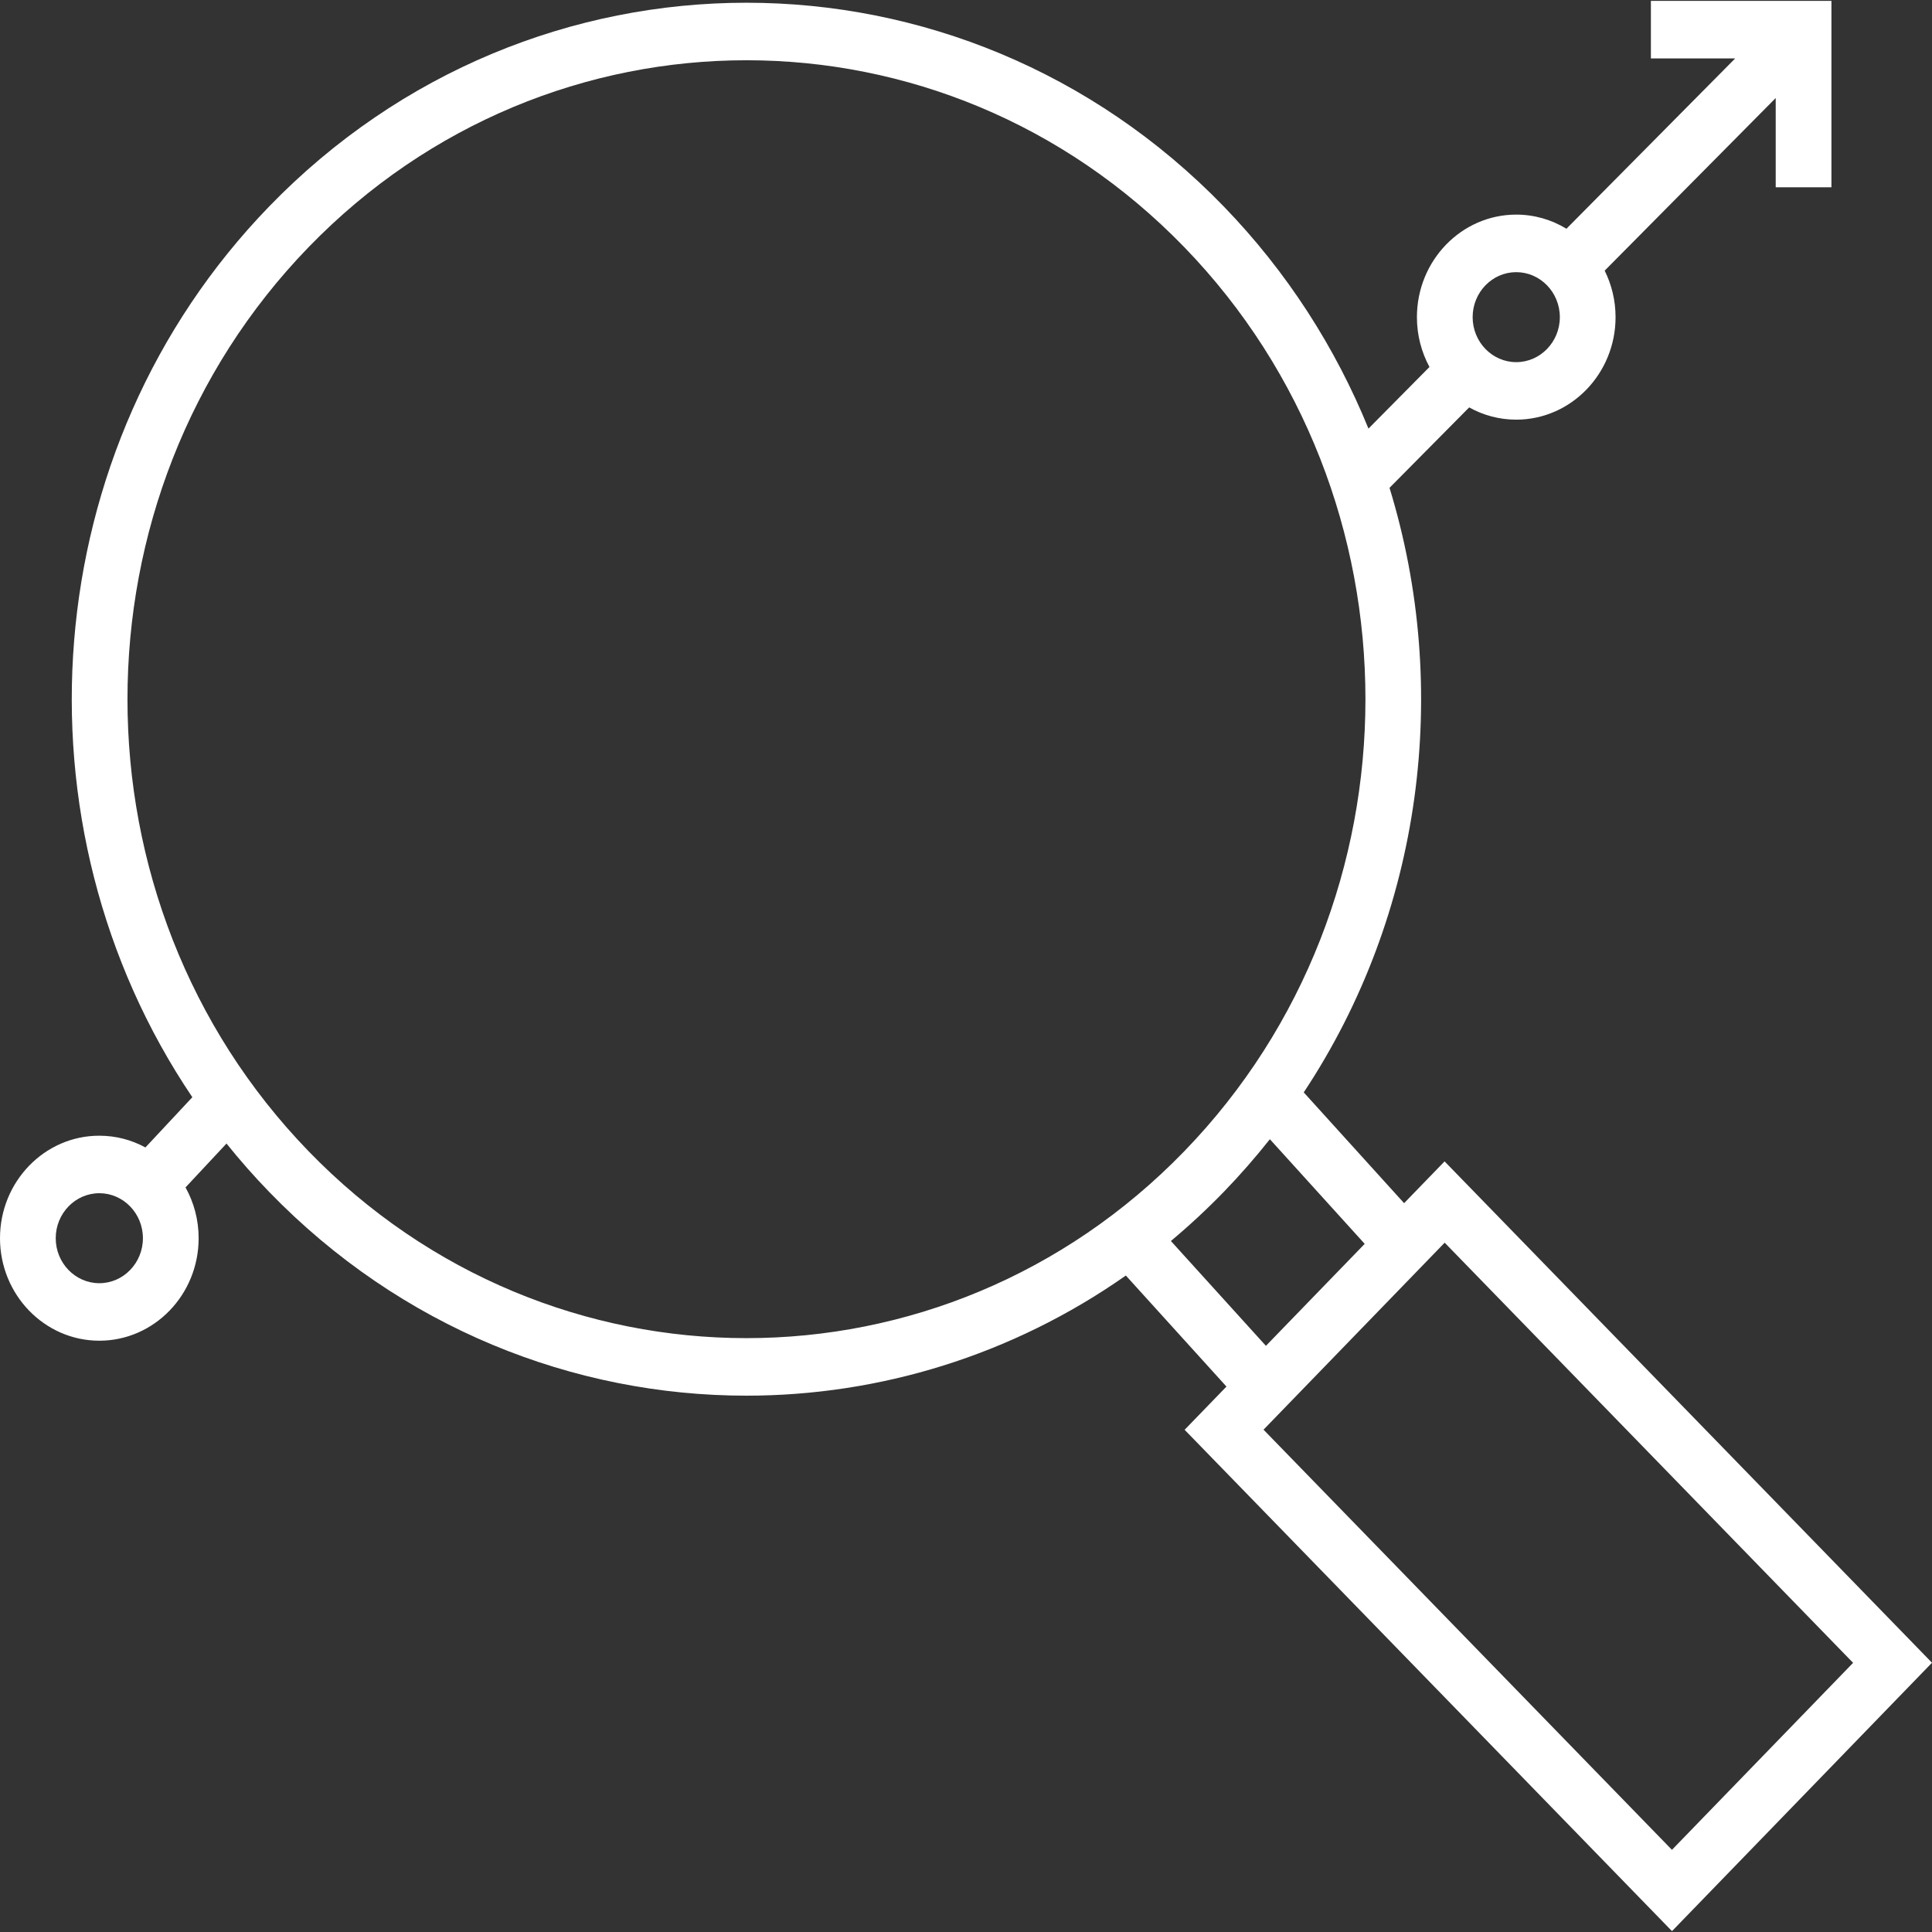 <svg width="38" height="38" viewBox="0 0 38 38" fill="none" xmlns="http://www.w3.org/2000/svg">
<rect x="0" y="0" width="38" height="38" fill="#333333" stroke="none"/>
<path d="M28.413 22.843L27.617 23.665L25.643 21.486C27.98 17.959 28.543 13.548 27.33 9.595L28.897 8.013C29.172 8.167 29.488 8.254 29.822 8.254C30.899 8.254 31.776 7.35 31.776 6.238C31.776 5.909 31.698 5.598 31.562 5.323L34.926 1.928V3.683H36.022V0.017H32.471V1.149H34.129L30.81 4.499C30.52 4.323 30.183 4.221 29.822 4.221C28.745 4.221 27.869 5.126 27.869 6.238C27.869 6.594 27.959 6.928 28.116 7.218L26.916 8.43C26.269 6.841 25.321 5.353 24.07 4.061C18.893 -1.282 10.47 -1.282 5.294 4.061C0.683 8.822 0.179 16.241 3.783 21.581L2.86 22.569C2.589 22.421 2.281 22.338 1.953 22.338C0.876 22.337 0 23.242 0 24.354C0 25.466 0.876 26.37 1.954 26.37C3.031 26.37 3.907 25.466 3.907 24.354C3.907 23.991 3.813 23.649 3.649 23.355L4.455 22.492C4.718 22.819 4.997 23.137 5.294 23.443C7.882 26.115 11.282 27.451 14.682 27.451C17.292 27.451 19.901 26.662 22.144 25.088L24.123 27.272L23.3 28.122L32.886 37.983L38 32.704L28.413 22.843ZM29.822 5.353C30.295 5.353 30.68 5.75 30.68 6.238C30.68 6.726 30.295 7.123 29.822 7.123C29.35 7.123 28.965 6.726 28.965 6.238C28.965 5.75 29.35 5.353 29.822 5.353ZM1.954 25.239C1.481 25.239 1.096 24.842 1.096 24.354C1.096 23.866 1.481 23.469 1.954 23.469C2.426 23.469 2.811 23.866 2.811 24.354C2.811 24.842 2.426 25.239 1.954 25.239ZM6.069 22.643C1.32 17.741 1.32 9.764 6.069 4.862C8.444 2.411 11.563 1.185 14.682 1.185C17.801 1.185 20.92 2.411 23.294 4.862C28.044 9.764 28.044 17.741 23.294 22.643C18.546 27.545 10.818 27.545 6.069 22.643ZM23.03 24.409C23.389 24.109 23.736 23.787 24.07 23.443C24.392 23.11 24.694 22.764 24.977 22.407L26.842 24.465L24.899 26.471L23.03 24.409ZM32.885 36.384L24.852 28.12L28.415 24.442L36.448 32.706L32.885 36.384Z" fill="white"/>
</svg>
